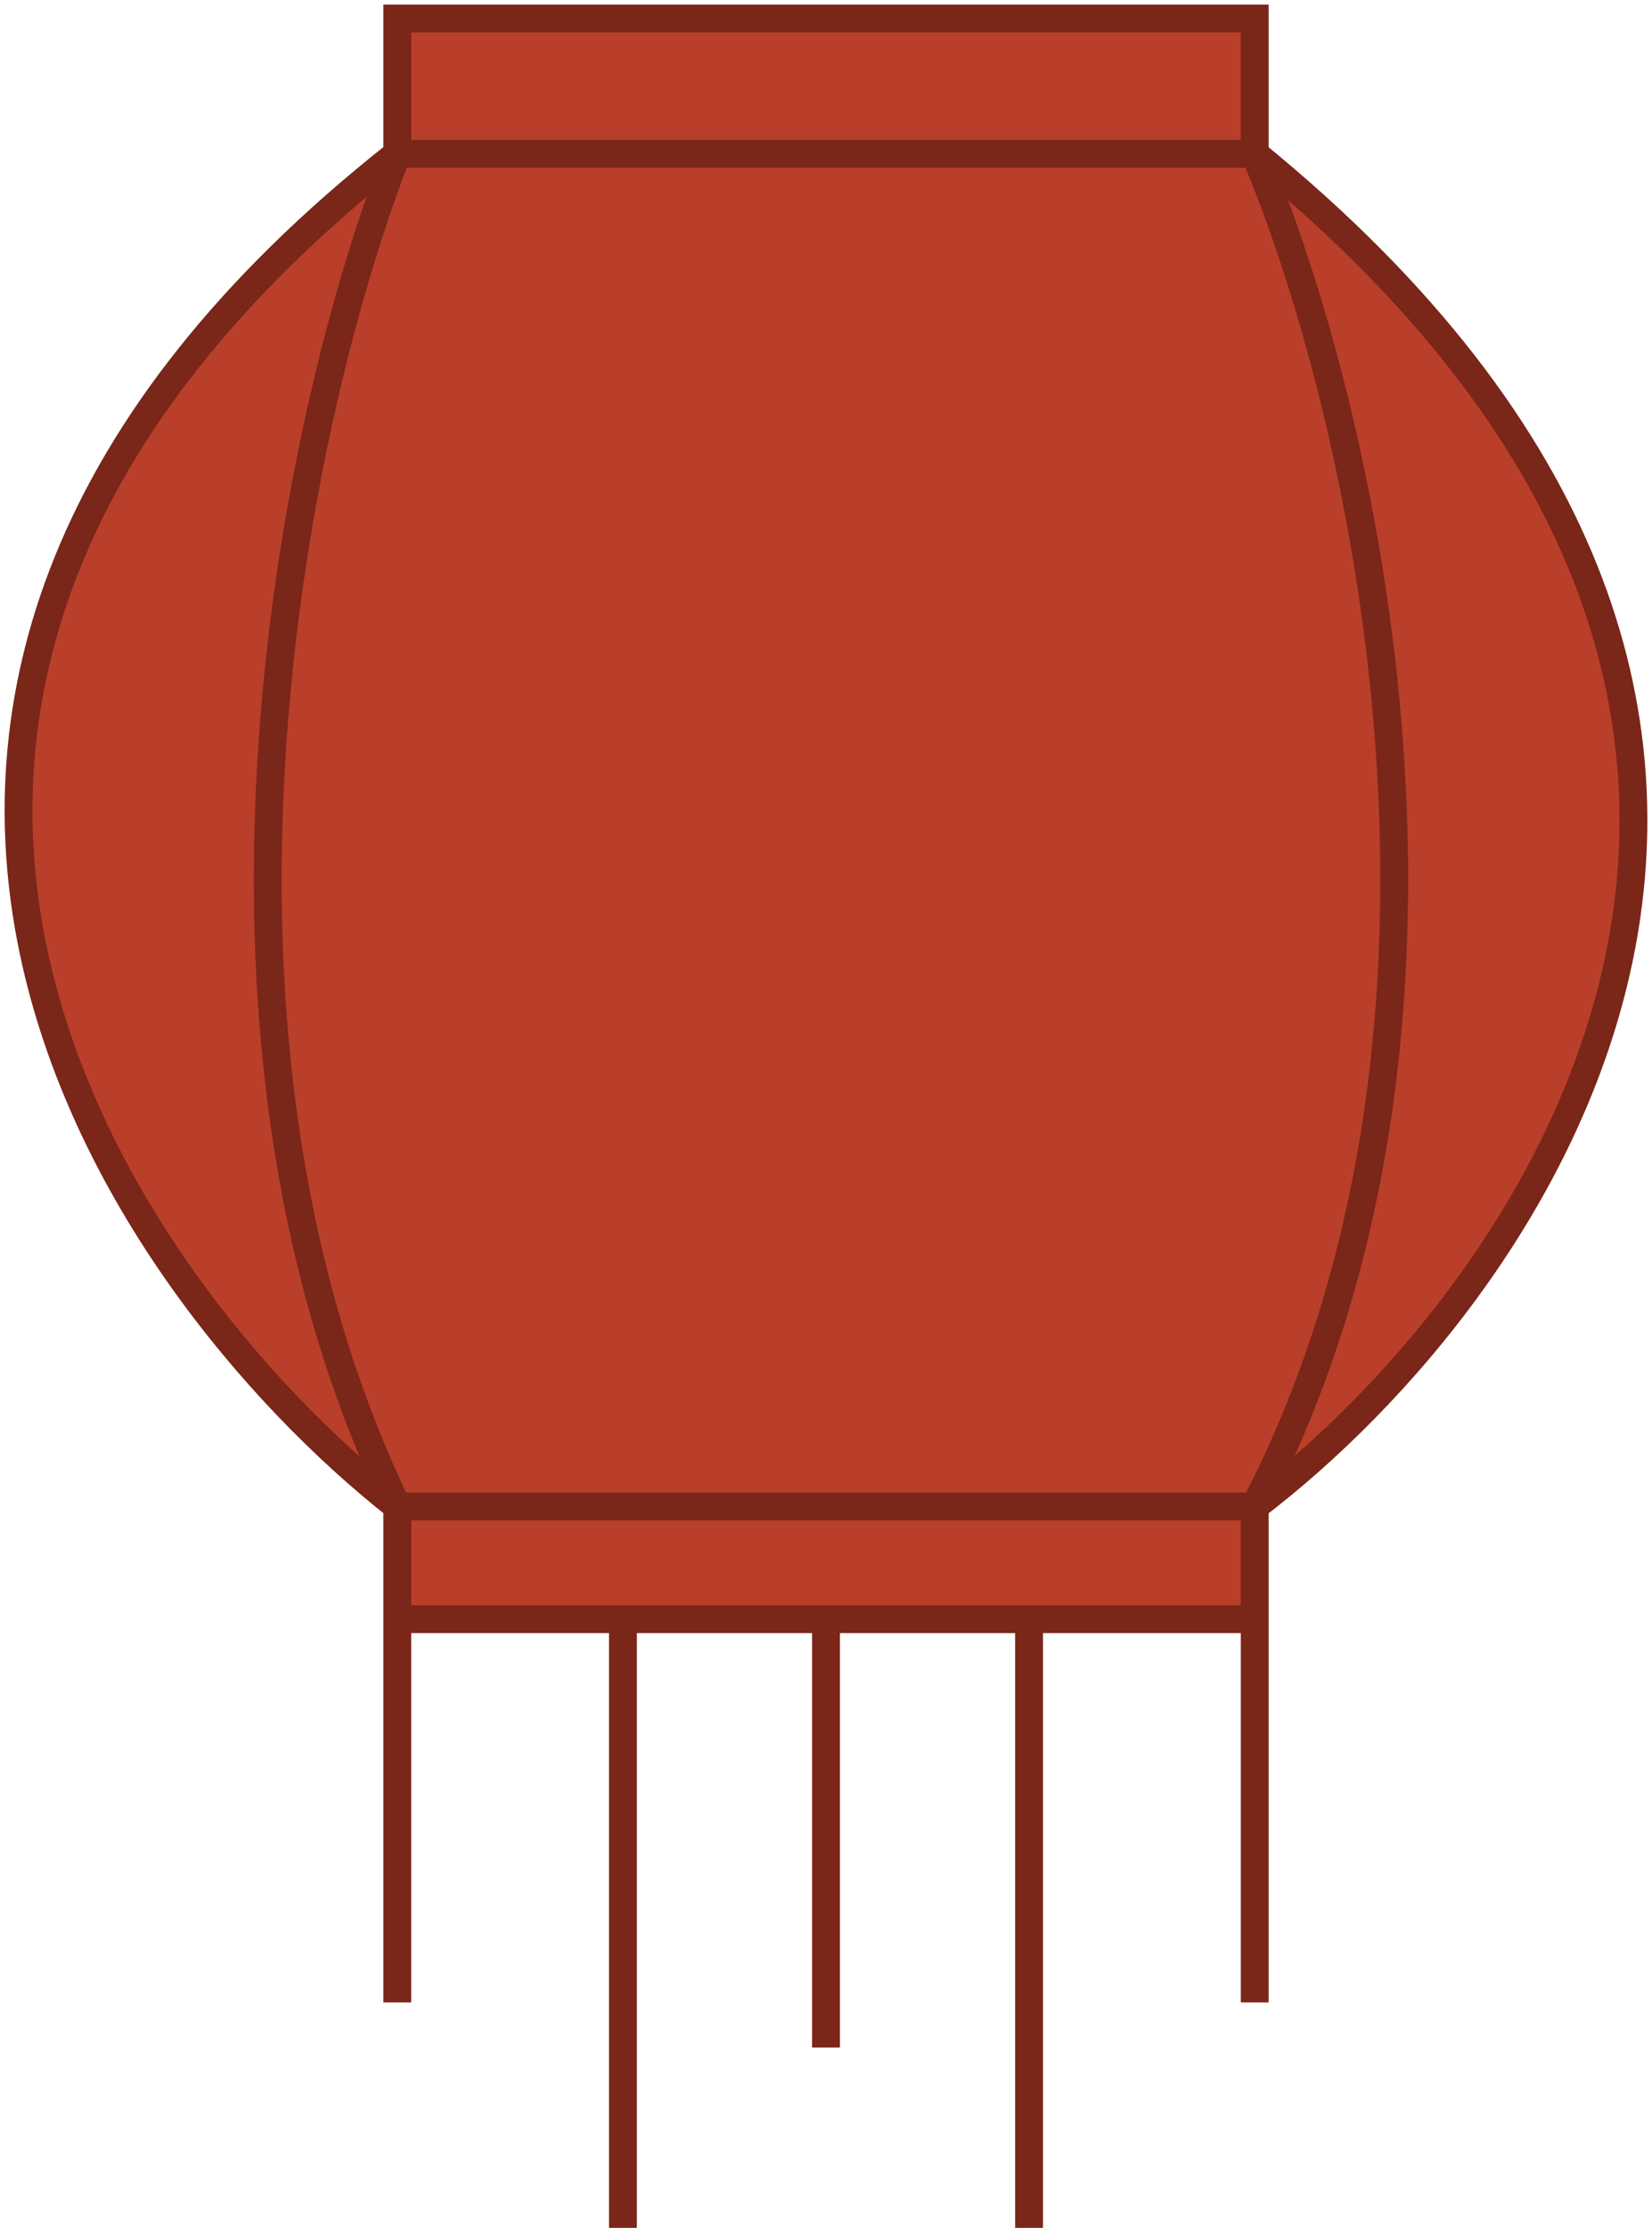 <svg width="89" height="120" viewBox="0 0 89 120" fill="none" xmlns="http://www.w3.org/2000/svg">
<path d="M21.404 81.143C6.007 69 -15.55 37.429 21.404 8.286V1H67.596V8.286C104.55 38.4 82.993 69.405 67.596 81.143V87.214H55.44H44.5H33.56H21.404V81.143Z" fill="#B93F2B"/>
<path d="M21.404 81.143C6.007 69 -15.55 37.429 21.404 8.286M21.404 81.143C8.762 54.914 16.137 21.643 21.404 8.286M21.404 81.143H67.596M21.404 81.143V87.214M21.404 8.286H67.596M21.404 8.286V1H67.596V8.286M67.596 8.286C104.55 38.4 82.993 69.405 67.596 81.143M67.596 8.286C73.269 21.643 81.21 54.914 67.596 81.143M67.596 81.143V87.214M67.596 87.214V107.857M67.596 87.214H55.44M21.404 87.214V107.857M21.404 87.214H33.56M33.56 87.214V120M33.56 87.214H44.5M55.44 87.214V120M55.44 87.214H44.5M44.5 87.214V110.286" stroke="#7A2618" stroke-width="1.5"/>
</svg>
